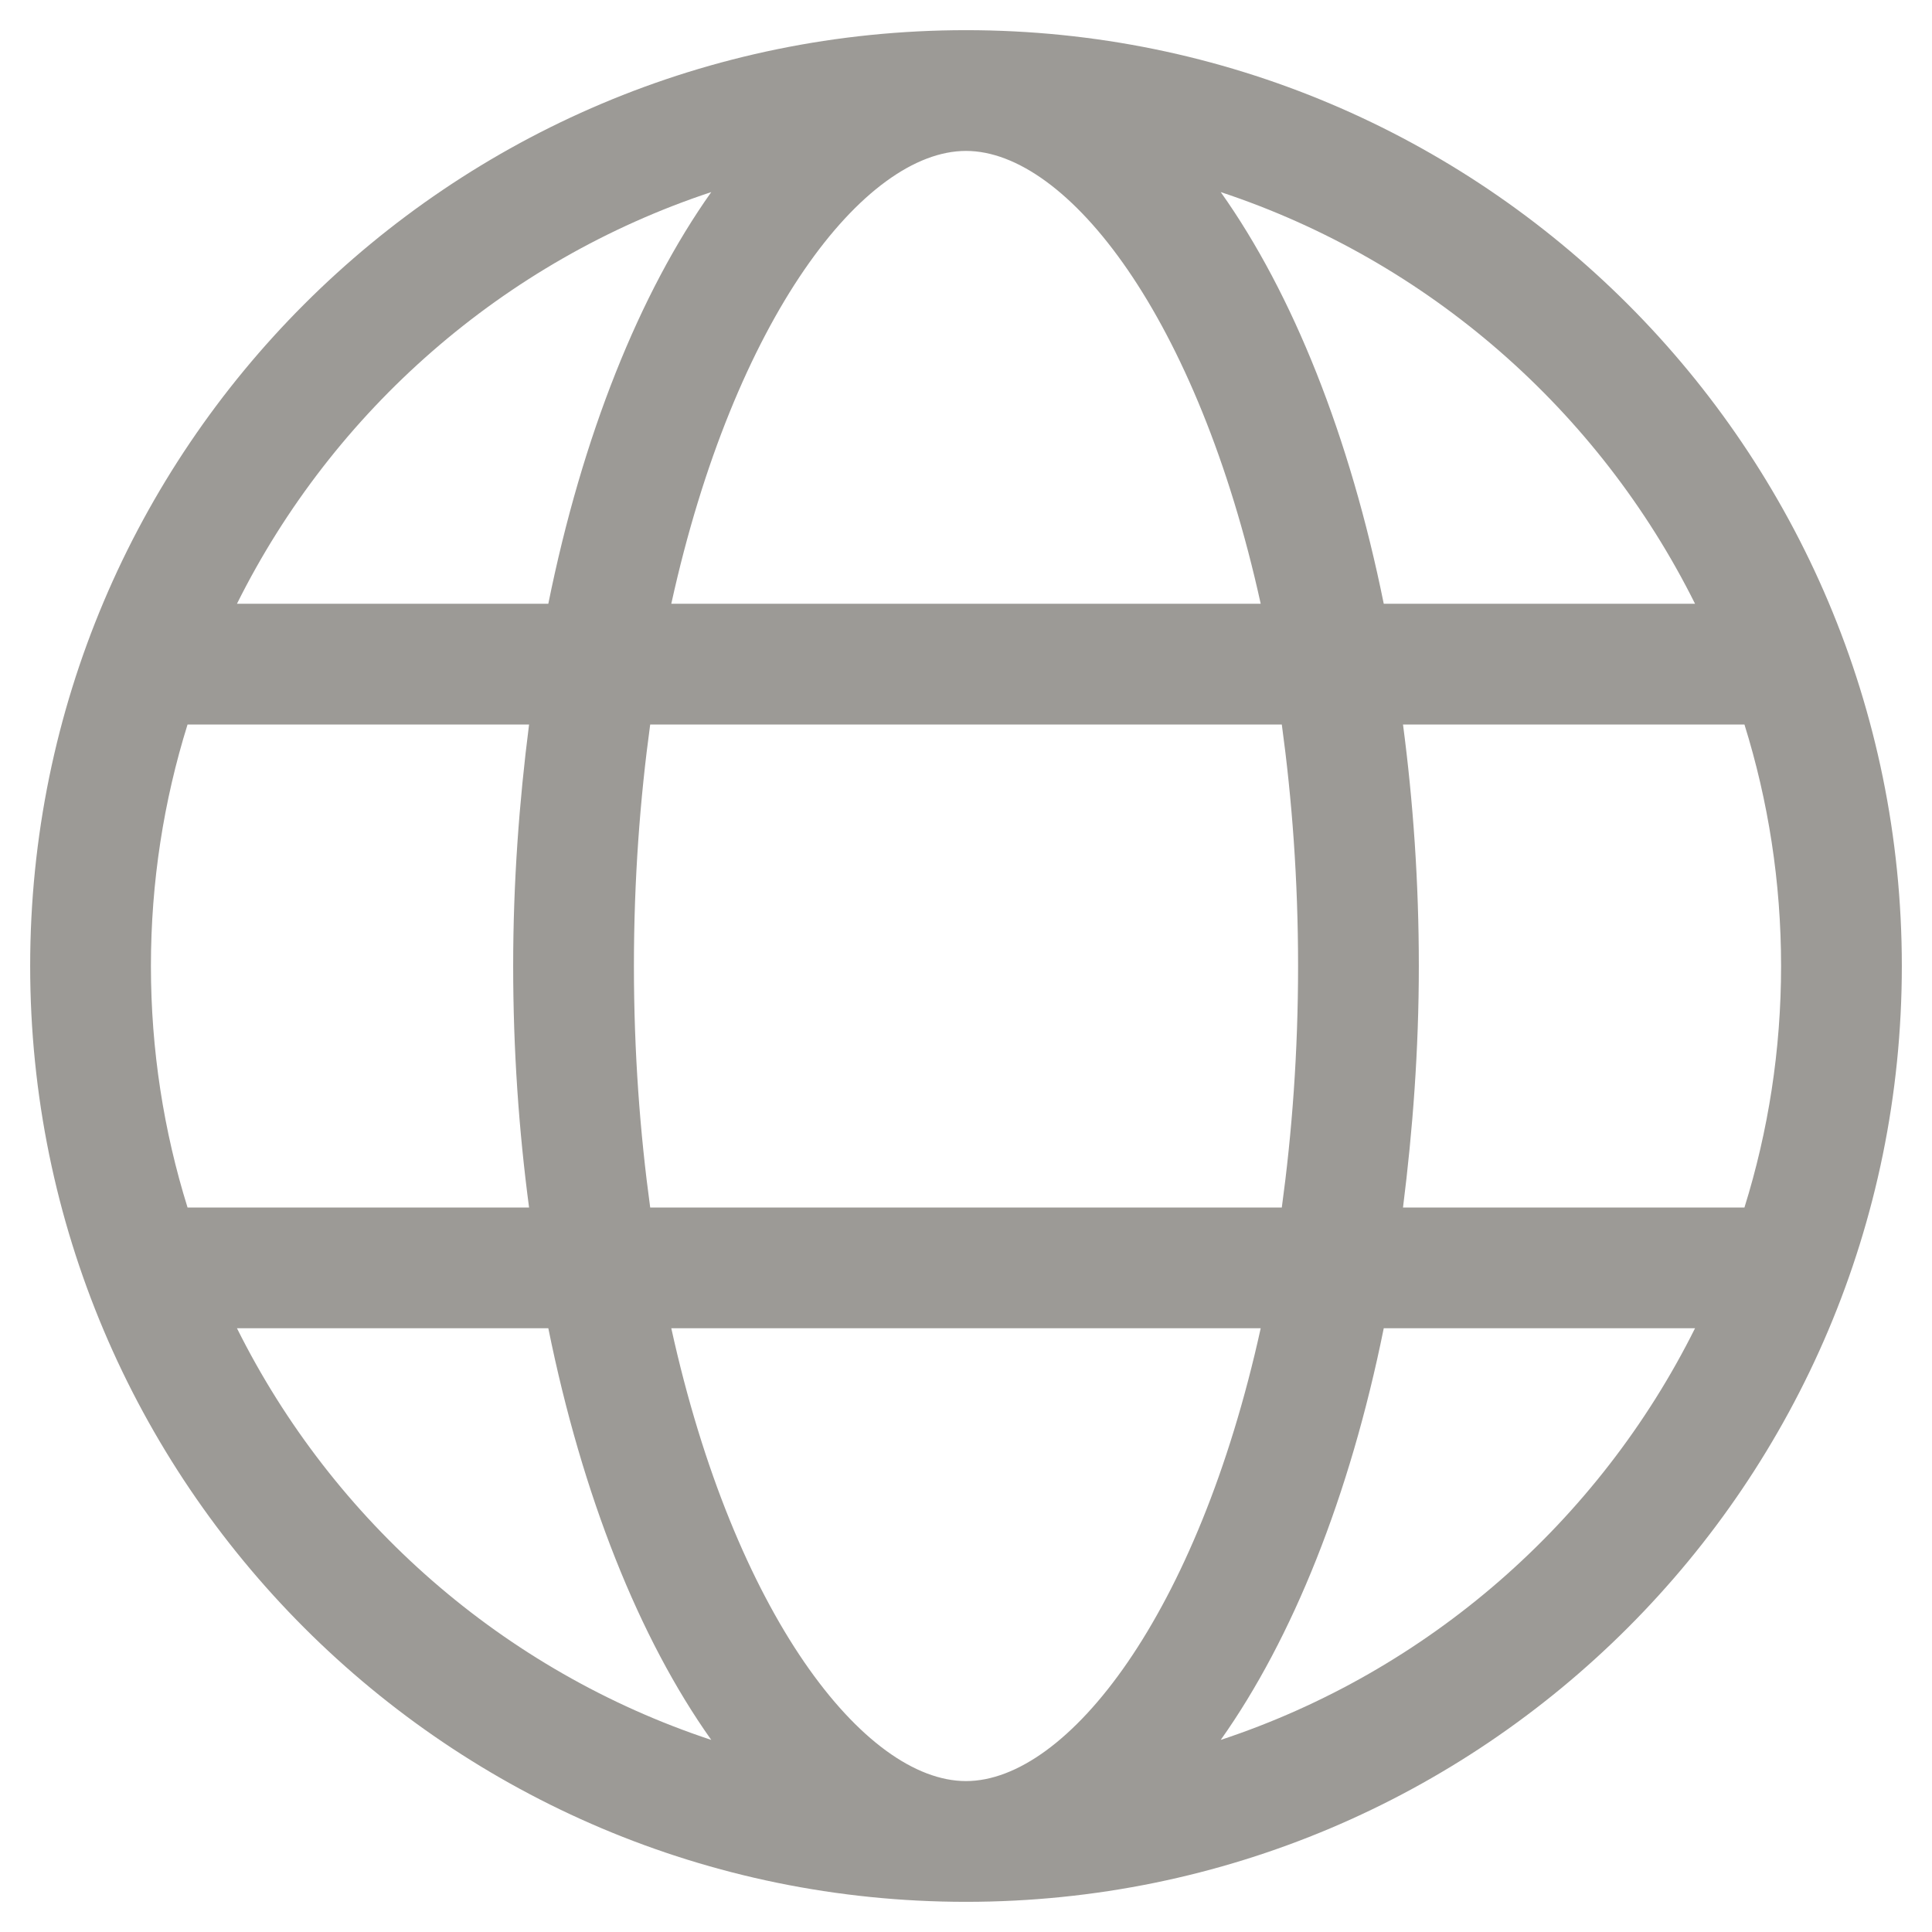 <svg width="26" height="26" viewBox="0 0 26 26" fill="none" xmlns="http://www.w3.org/2000/svg">
<path d="M13 0.406C6.043 0.406 0.406 6.043 0.406 13C0.406 19.957 6.043 25.594 13 25.594C19.957 25.594 25.594 19.957 25.594 13C25.594 6.043 19.957 0.406 13 0.406ZM22.811 8.125H18.622C18.165 5.87 17.398 3.951 16.428 2.585C19.221 3.509 21.516 5.525 22.811 8.125ZM17.469 13C17.469 14.163 17.387 15.245 17.25 16.25H8.75C8.613 15.245 8.531 14.163 8.531 13C8.531 11.837 8.613 10.755 8.75 9.75H17.25C17.387 10.755 17.469 11.837 17.469 13ZM13 2.031C14.366 2.031 16.118 4.271 16.966 8.125H9.034C9.882 4.271 11.634 2.031 13 2.031ZM9.572 2.585C8.607 3.946 7.836 5.865 7.379 8.125H3.189C4.484 5.525 6.779 3.509 9.572 2.585ZM2.031 13C2.031 11.868 2.204 10.776 2.524 9.75H7.12C6.987 10.791 6.906 11.873 6.906 13C6.906 14.127 6.982 15.209 7.12 16.25H2.524C2.204 15.224 2.031 14.132 2.031 13ZM3.189 17.875H7.379C7.836 20.13 8.602 22.049 9.572 23.415C6.779 22.491 4.484 20.475 3.189 17.875ZM13 23.969C11.634 23.969 9.882 21.729 9.034 17.875H16.966C16.118 21.729 14.366 23.969 13 23.969ZM16.428 23.415C17.393 22.054 18.165 20.135 18.622 17.875H22.811C21.516 20.475 19.221 22.491 16.428 23.415ZM18.881 16.25C19.012 15.209 19.094 14.127 19.094 13C19.094 11.873 19.018 10.791 18.881 9.75H23.476C23.796 10.776 23.969 11.868 23.969 13C23.969 14.132 23.796 15.224 23.476 16.25H18.881Z" fill="#9C9A96"/>
</svg>
